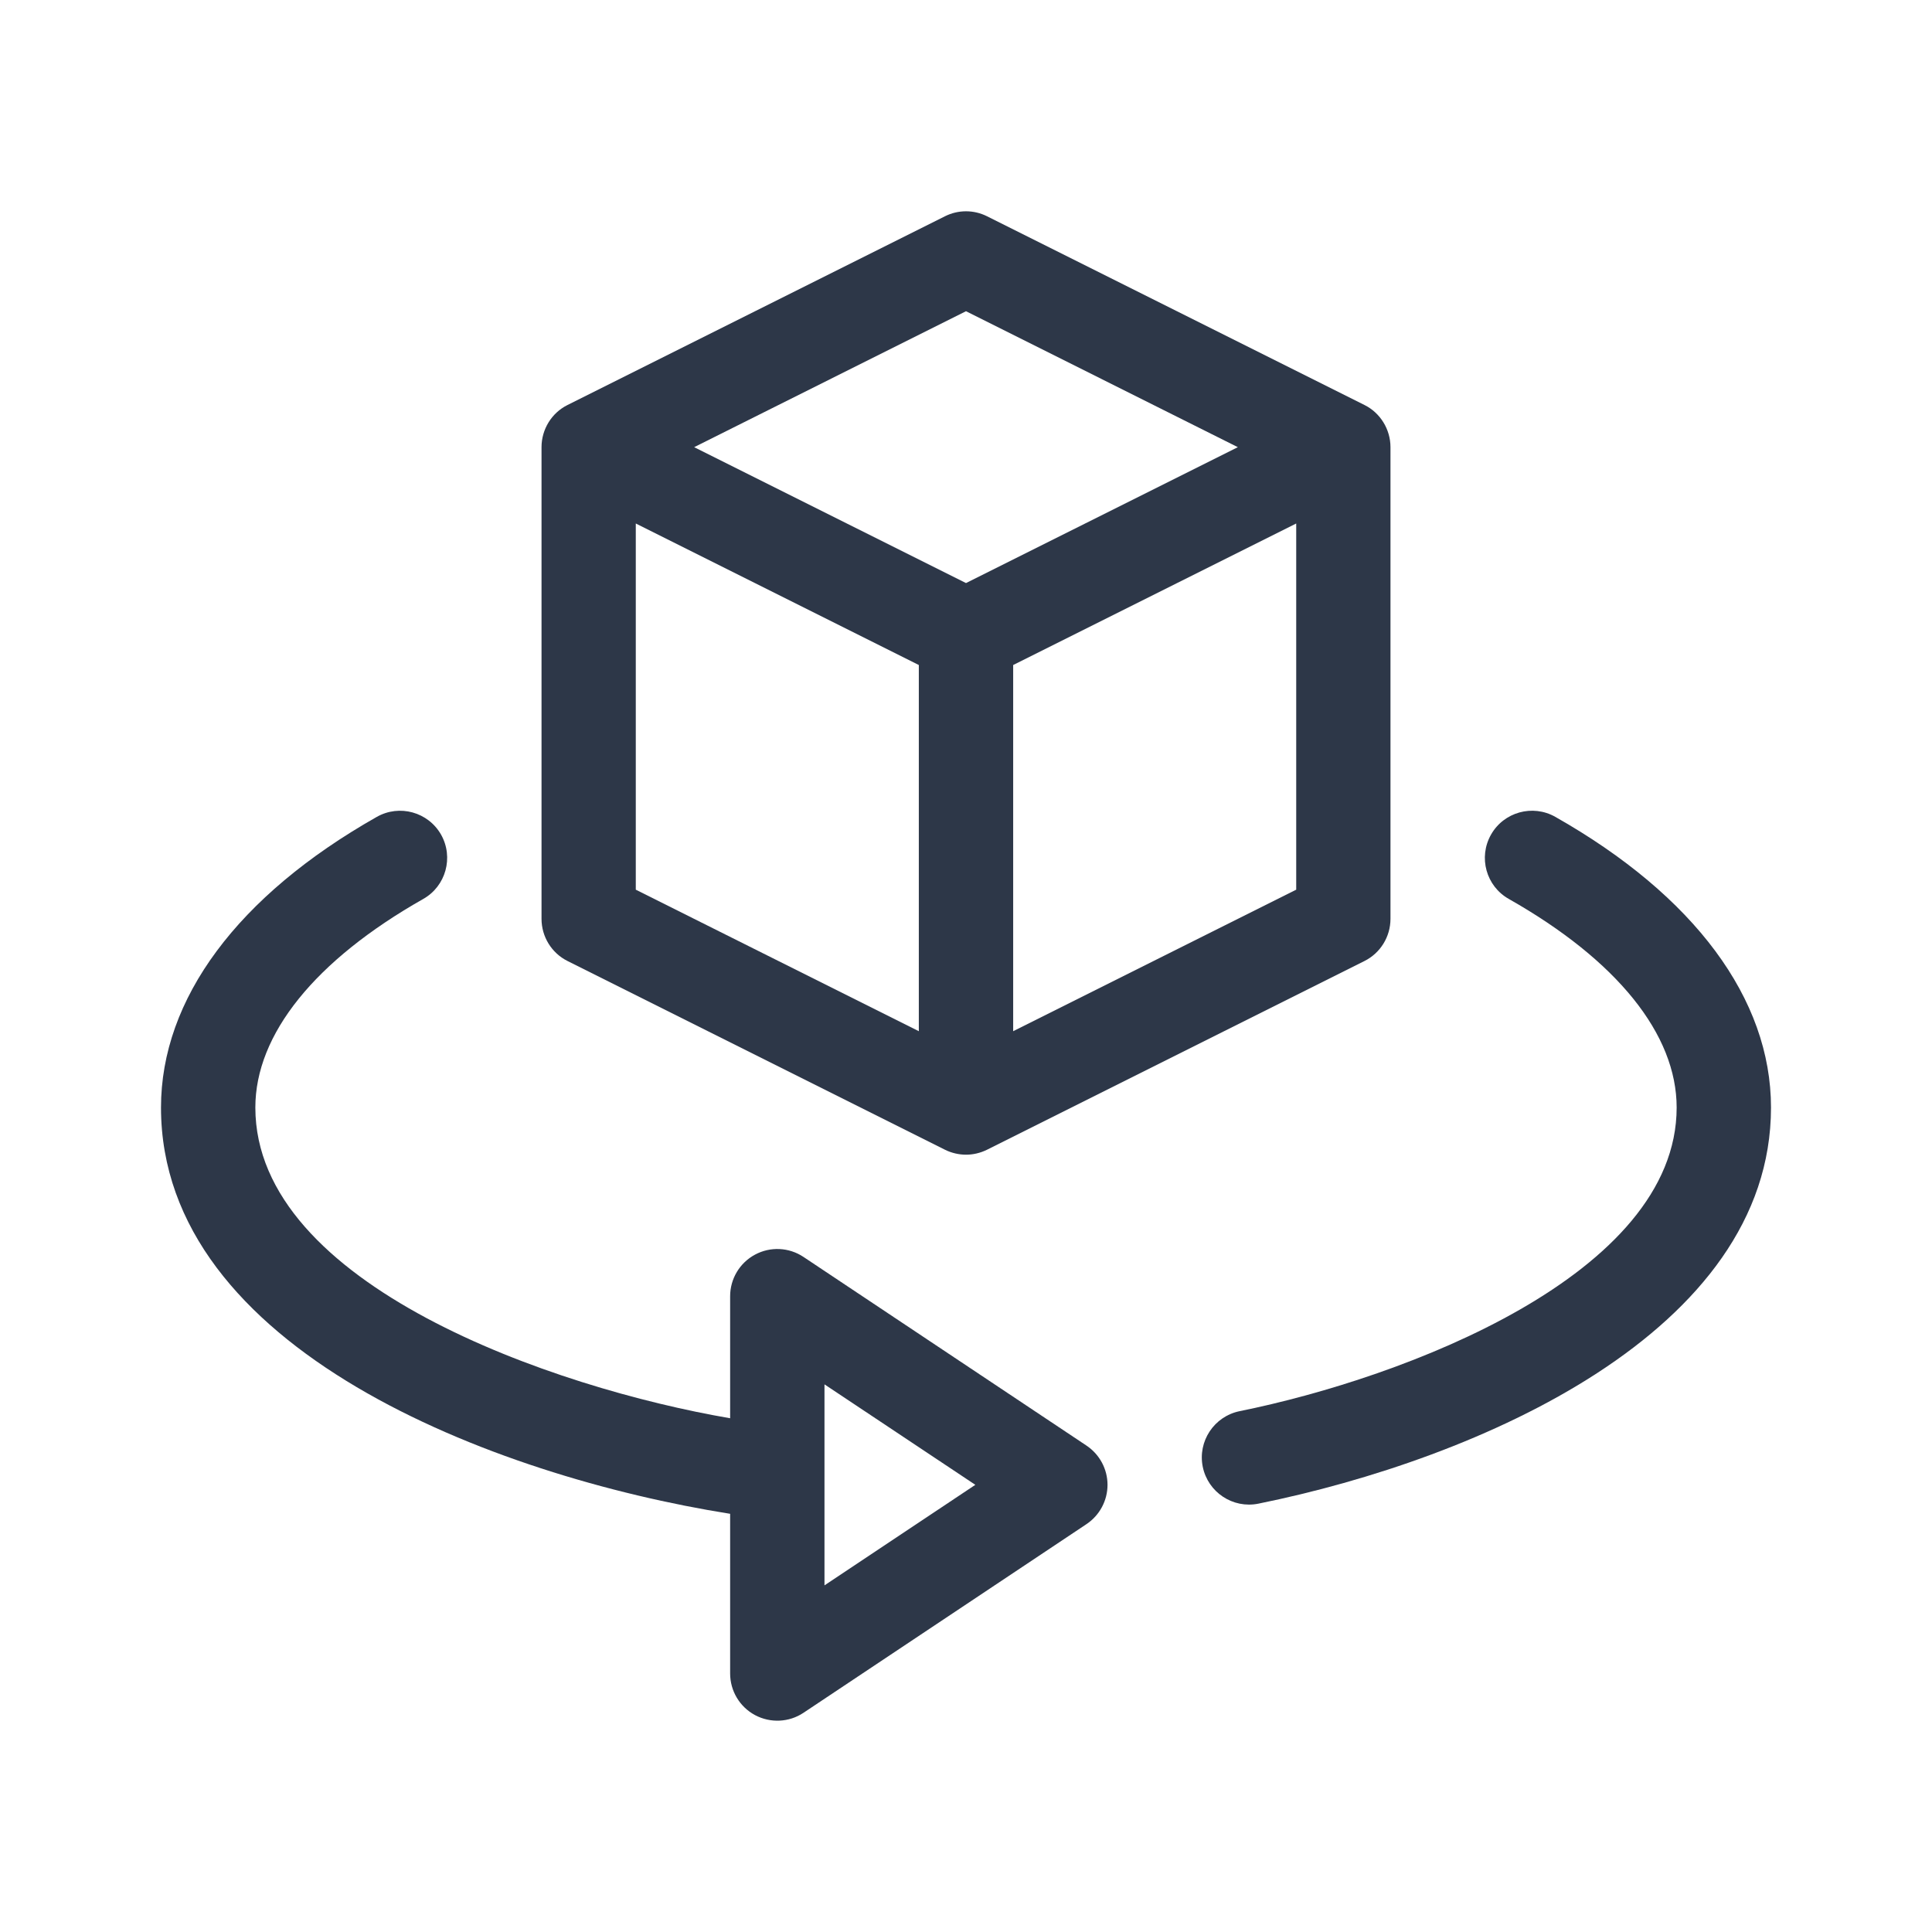 <svg width="24" height="24" viewBox="0 0 24 24" fill="none" xmlns="http://www.w3.org/2000/svg">
<path d="M19.32 10.147C19.039 9.988 18.681 10.087 18.522 10.368C18.362 10.65 18.461 11.008 18.743 11.167C20.088 11.929 20.828 12.849 20.828 13.758C20.828 15.835 17.447 17.116 15.399 17.53C15.082 17.595 14.877 17.904 14.941 18.221C15.006 18.538 15.315 18.743 15.632 18.679C18.368 18.125 22 16.545 22 13.758C22 12.409 21.048 11.126 19.32 10.147Z" fill="#2D3748"/>
<path d="M9.07 18.805V20.789C9.07 21.005 9.189 21.204 9.38 21.306C9.57 21.407 9.801 21.397 9.981 21.277L13.497 18.933C13.66 18.824 13.758 18.641 13.758 18.445C13.758 18.25 13.66 18.067 13.497 17.958L9.981 15.614C9.801 15.494 9.57 15.483 9.38 15.585C9.189 15.687 9.07 15.886 9.07 16.102V17.618C6.883 17.244 3.172 15.964 3.172 13.758C3.172 12.849 3.913 11.929 5.258 11.167C5.539 11.008 5.638 10.65 5.479 10.368C5.319 10.087 4.962 9.988 4.68 10.148C2.952 11.127 2 12.409 2 13.758C2 16.757 6.121 18.336 9.07 18.805ZM10.242 17.197L12.116 18.445L10.242 19.694V17.197Z" fill="#2D3748"/>
<path d="M6.727 11.414C6.727 11.636 6.852 11.839 7.05 11.938L11.738 14.282C11.819 14.323 11.913 14.344 12 14.344H12C12.087 14.344 12.177 14.324 12.262 14.282L16.95 11.938C17.148 11.839 17.273 11.636 17.273 11.414V5.555C17.273 5.333 17.146 5.128 16.95 5.031L12.262 2.687C12.097 2.604 11.903 2.604 11.738 2.687L7.05 5.031C6.851 5.13 6.727 5.335 6.727 5.555V11.414ZM7.898 6.503L11.414 8.261V12.81L7.898 11.052V6.503ZM16.102 11.052L12.586 12.81V8.261L16.102 6.503V11.052ZM12 3.866L15.377 5.555L12 7.243L8.623 5.555L12 3.866Z" fill="#2D3748"/>
</svg>

